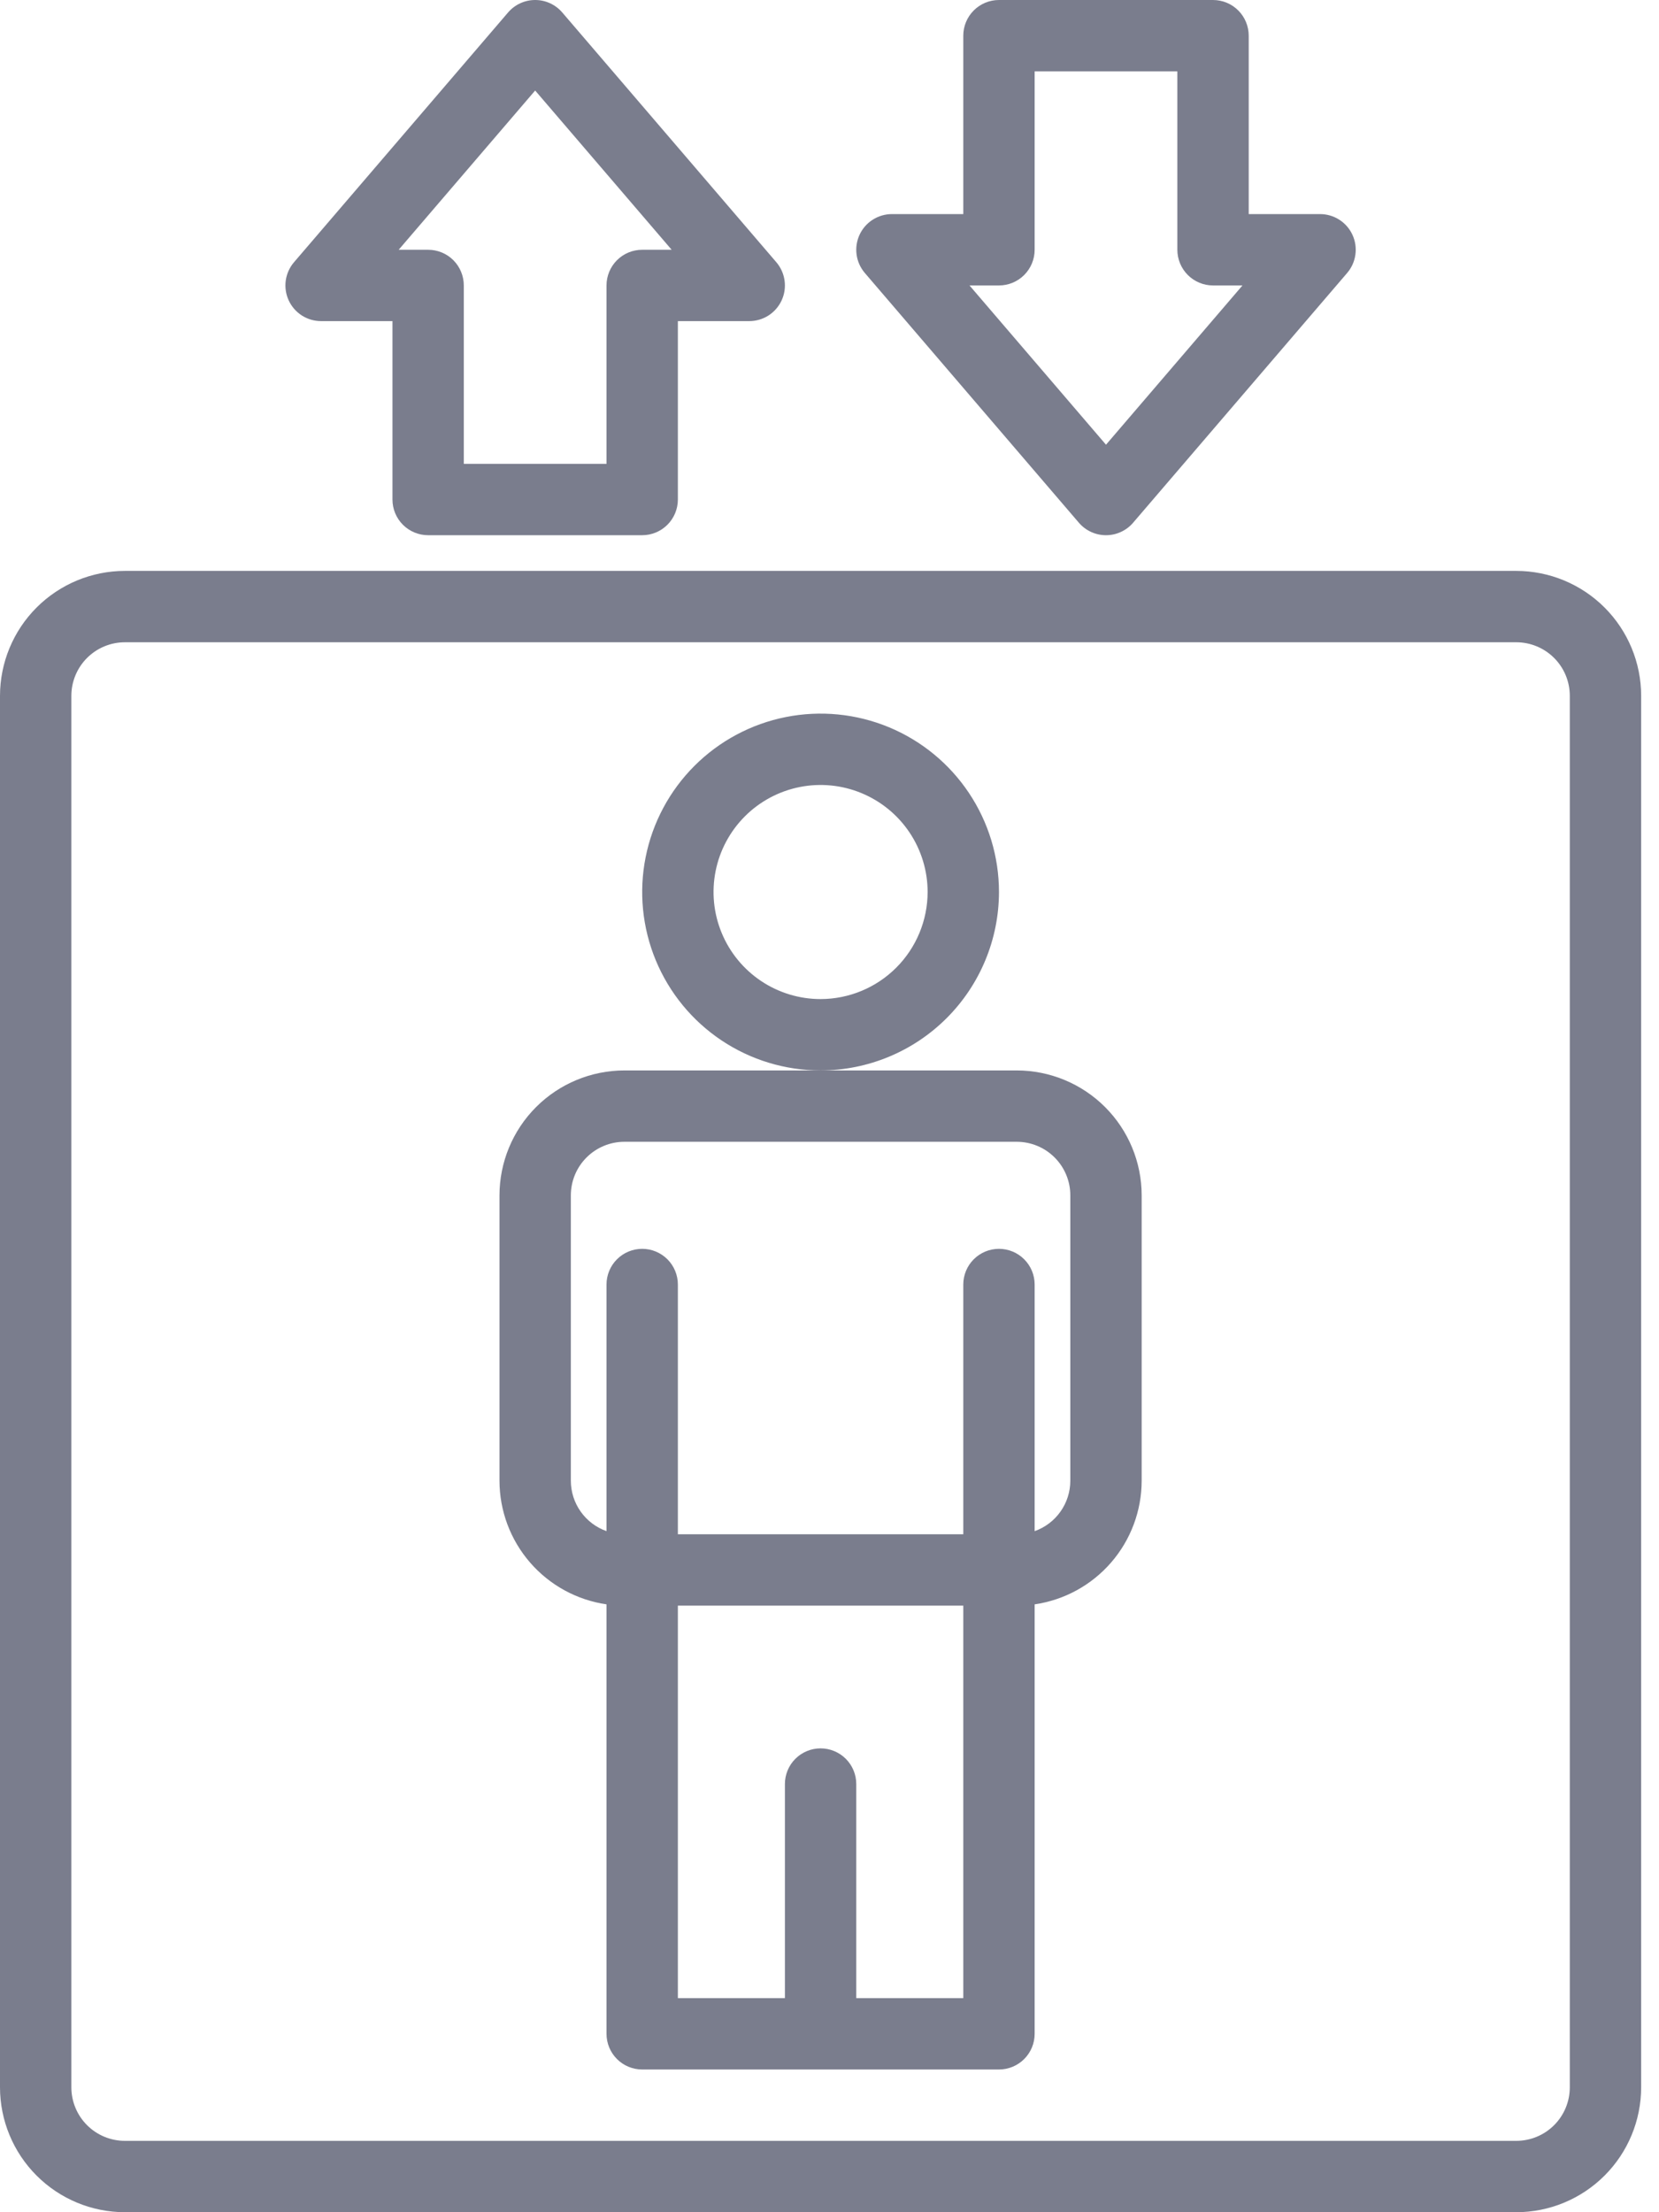 <svg xmlns="http://www.w3.org/2000/svg" width="90" height="120" viewBox="0 0 90 120" fill="none">
    <path d="M82.258 30.968H6.774C4.978 30.97 3.256 31.684 1.986 32.954C0.716 34.224 0.002 35.946 0 37.742V113.226C0.002 115.022 0.716 116.744 1.986 118.014C3.256 119.284 4.978 119.998 6.774 120H82.258C84.054 119.998 85.776 119.284 87.046 118.014C88.316 116.744 89.03 115.022 89.032 113.226V37.742C89.03 35.946 88.316 34.224 87.046 32.954C85.776 31.684 84.054 30.97 82.258 30.968ZM85.161 113.226C85.16 113.996 84.855 114.734 84.31 115.278C83.766 115.822 83.028 116.128 82.258 116.129H6.774C6.004 116.128 5.266 115.822 4.722 115.278C4.178 114.734 3.872 113.996 3.871 113.226V37.742C3.872 36.972 4.178 36.234 4.722 35.69C5.266 35.146 6.004 34.84 6.774 34.839H82.258C83.028 34.84 83.766 35.146 84.31 35.69C84.855 36.234 85.16 36.972 85.161 37.742V113.226Z" fill="#7A7D8D"/>
    <path d="M54.194 48.387C54.194 46.473 53.626 44.602 52.563 43.011C51.499 41.419 49.988 40.179 48.22 39.446C46.451 38.714 44.505 38.522 42.628 38.896C40.751 39.269 39.027 40.191 37.673 41.544C36.32 42.898 35.398 44.622 35.025 46.499C34.651 48.376 34.843 50.322 35.575 52.09C36.308 53.859 37.548 55.37 39.14 56.434C40.731 57.497 42.602 58.065 44.516 58.065C47.082 58.062 49.542 57.041 51.356 55.227C53.17 53.413 54.191 50.953 54.194 48.387ZM44.516 54.194C43.368 54.194 42.245 53.853 41.29 53.215C40.336 52.577 39.591 51.67 39.152 50.609C38.712 49.548 38.597 48.381 38.821 47.254C39.045 46.128 39.599 45.093 40.41 44.281C41.222 43.469 42.257 42.916 43.383 42.692C44.51 42.468 45.677 42.583 46.738 43.023C47.799 43.462 48.706 44.206 49.344 45.161C49.982 46.116 50.323 47.239 50.323 48.387C50.321 49.926 49.709 51.402 48.62 52.491C47.532 53.58 46.056 54.192 44.516 54.194Z" fill="#7A7D8D"/>
    <path d="M55.161 58.065H33.871C32.075 58.067 30.353 58.781 29.083 60.051C27.813 61.321 27.099 63.043 27.097 64.839V80.323C27.099 81.951 27.687 83.524 28.753 84.755C29.819 85.986 31.292 86.792 32.903 87.027V110.323C32.903 110.836 33.107 111.328 33.47 111.691C33.833 112.054 34.325 112.258 34.839 112.258H54.193C54.707 112.258 55.199 112.054 55.562 111.691C55.925 111.328 56.129 110.836 56.129 110.323V87.027C57.74 86.792 59.213 85.986 60.279 84.755C61.345 83.524 61.933 81.951 61.935 80.323V64.839C61.933 63.043 61.219 61.321 59.949 60.051C58.679 58.781 56.957 58.067 55.161 58.065ZM52.258 108.387H46.452V96.774C46.452 96.261 46.248 95.769 45.885 95.406C45.522 95.043 45.029 94.839 44.516 94.839C44.003 94.839 43.51 95.043 43.147 95.406C42.784 95.769 42.581 96.261 42.581 96.774V108.387H36.774V87.097H52.258V108.387ZM58.064 80.323C58.063 80.922 57.877 81.507 57.53 81.996C57.184 82.486 56.694 82.856 56.129 83.056V69.677C56.129 69.164 55.925 68.672 55.562 68.309C55.199 67.946 54.707 67.742 54.193 67.742C53.68 67.742 53.188 67.946 52.825 68.309C52.462 68.672 52.258 69.164 52.258 69.677V83.226H36.774V69.677C36.774 69.164 36.57 68.672 36.207 68.309C35.844 67.946 35.352 67.742 34.839 67.742C34.325 67.742 33.833 67.946 33.47 68.309C33.107 68.672 32.903 69.164 32.903 69.677V83.056C32.338 82.856 31.849 82.486 31.502 81.996C31.155 81.507 30.969 80.922 30.968 80.323V64.839C30.968 64.069 31.274 63.331 31.819 62.787C32.363 62.242 33.101 61.936 33.871 61.935H55.161C55.931 61.936 56.669 62.242 57.213 62.787C57.758 63.331 58.064 64.069 58.064 64.839V80.323Z" fill="#7A7D8D"/>
    <path d="M17.419 17.419H21.291V27.097C21.291 27.61 21.494 28.102 21.857 28.465C22.22 28.828 22.713 29.032 23.226 29.032H34.839C35.352 29.032 35.844 28.828 36.207 28.465C36.57 28.102 36.774 27.61 36.774 27.097V17.419H40.645C41.016 17.419 41.378 17.313 41.69 17.114C42.001 16.914 42.249 16.629 42.404 16.293C42.559 15.956 42.614 15.583 42.562 15.216C42.511 14.85 42.356 14.505 42.115 14.224L30.502 0.676C30.32 0.464 30.095 0.294 29.841 0.177C29.587 0.06 29.312 0 29.032 0C28.753 0 28.477 0.06 28.224 0.177C27.97 0.294 27.745 0.464 27.563 0.676L15.95 14.224C15.709 14.505 15.554 14.85 15.502 15.216C15.451 15.583 15.506 15.956 15.661 16.293C15.816 16.629 16.064 16.914 16.375 17.114C16.687 17.313 17.049 17.419 17.419 17.419ZM29.032 4.91L36.437 13.549H34.839C34.325 13.549 33.833 13.752 33.47 14.115C33.107 14.478 32.903 14.971 32.903 15.484V25.161H25.161V15.484C25.161 14.971 24.957 14.478 24.595 14.115C24.232 13.752 23.739 13.549 23.226 13.549H21.628L29.032 4.91Z" fill="#7A7D8D"/>
    <path d="M58.53 28.357C58.712 28.569 58.937 28.739 59.191 28.855C59.445 28.972 59.721 29.032 60 29.032C60.279 29.032 60.555 28.972 60.808 28.855C61.062 28.739 61.288 28.569 61.469 28.357L73.082 14.808C73.323 14.527 73.478 14.183 73.529 13.816C73.581 13.45 73.526 13.076 73.371 12.74C73.216 12.403 72.969 12.118 72.657 11.919C72.345 11.719 71.983 11.613 71.613 11.613H67.742V1.936C67.742 1.422 67.538 0.93 67.175 0.567C66.812 0.204 66.319 0 65.806 0H54.193C53.68 0 53.188 0.204 52.825 0.567C52.462 0.93 52.258 1.422 52.258 1.936V11.613H48.387C48.017 11.613 47.654 11.719 47.343 11.919C47.031 12.118 46.783 12.403 46.628 12.74C46.474 13.076 46.419 13.45 46.47 13.816C46.521 14.183 46.676 14.527 46.917 14.808L58.53 28.357ZM54.193 15.484C54.706 15.484 55.199 15.28 55.562 14.917C55.925 14.554 56.129 14.062 56.129 13.549V3.871H63.871V13.549C63.871 14.062 64.075 14.554 64.438 14.917C64.8 15.28 65.293 15.484 65.806 15.484H67.404L60 24.123L52.595 15.484H54.193Z" fill="#7A7D8D"/>
  </svg>